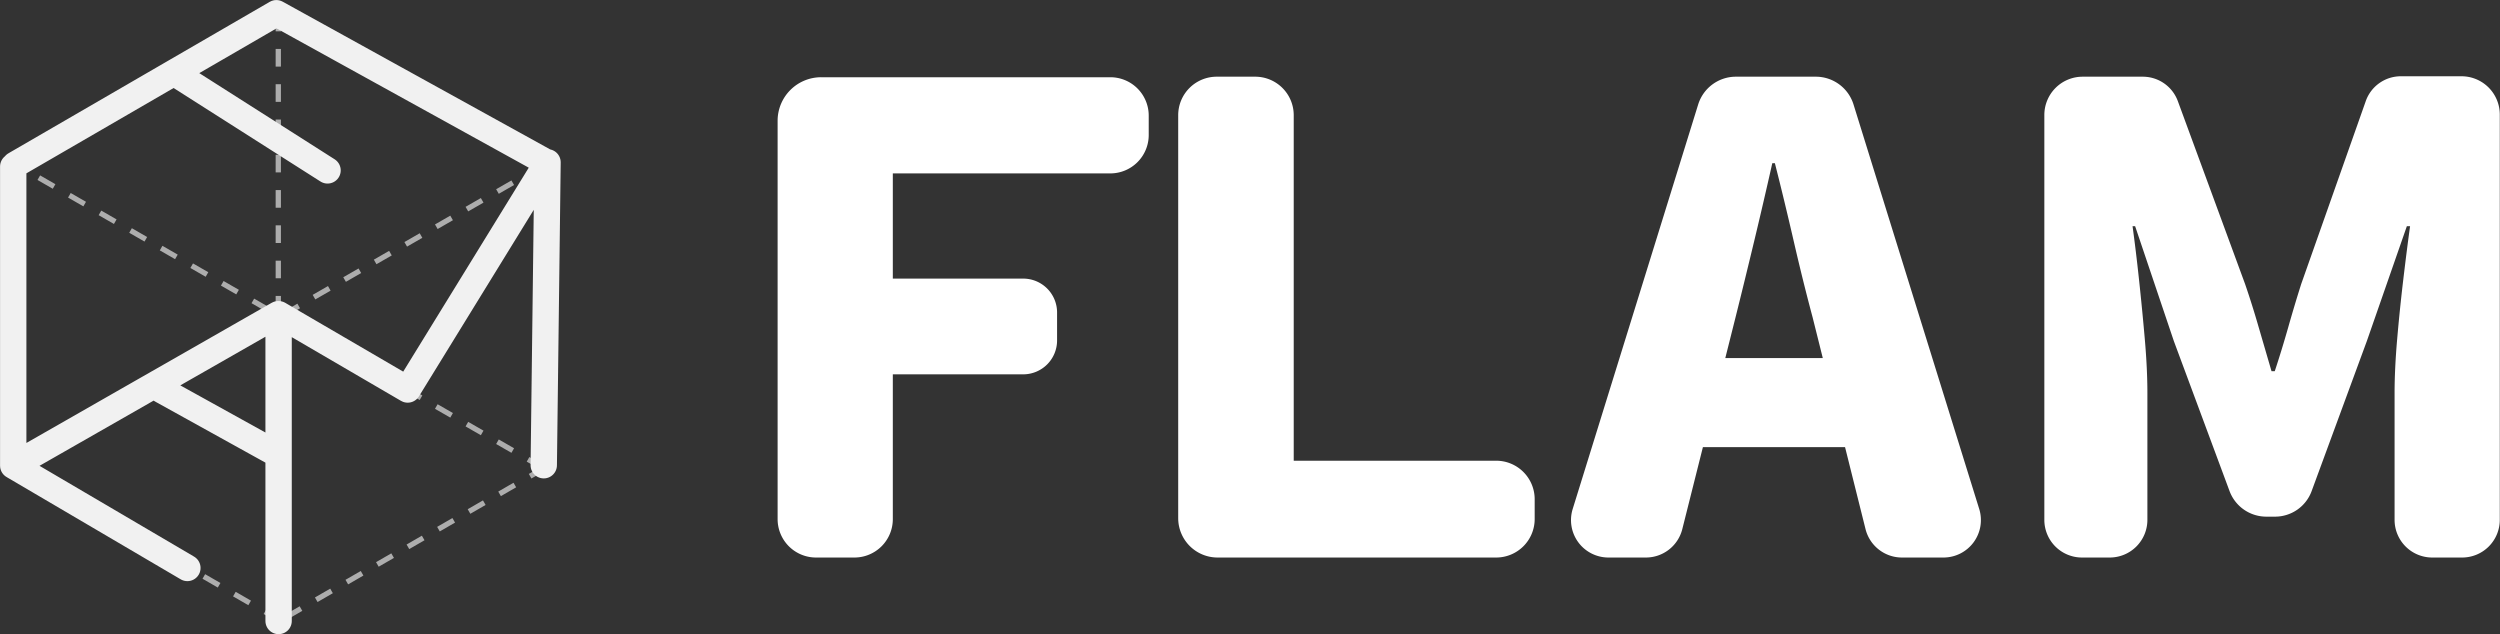 <svg xmlns="http://www.w3.org/2000/svg" viewBox="0 0 232.41 58.96"><rect x="0" y="0" width="232.41" height="58.96" fill="#333333" stroke="none"/><defs><style>.cls-1,.cls-2{fill:none;}.cls-1{stroke:#cbcbcb;stroke-miterlimit:10;stroke-width:0.49px;stroke-dasharray:1.64;opacity:0.8;}.cls-2{stroke:#f1f1f1;stroke-linecap:round;stroke-linejoin:round;stroke-width:2.45px;}.cls-3{fill:#fff;}</style></defs><title>자산 11</title><g id="레이어_2" data-name="레이어 2"><g id="레이어_1-2" data-name="레이어 1"><path class="cls-1" d="M26.05,57.69,1.58,43.56V15.31L26.05,1.18,50.51,15.31V43.56ZM50.51,43.52,1.58,15.35m48.93,0L1.58,43.52M25.87,1.27V29.43m.18,28.34V28.91"/><path class="cls-2" d="M1.4,15.31,25.69,1.23l25.17,13.9M16.17,6.75l14.28,9.09M1.23,15.48V43.29L25.87,29.21,1.23,43.29,17.42,52.8m8.45-10.53L15,36.25m35.55,7,.35-28.16-13,21.12-12-7m0,0V57.73"/><path class="cls-3" d="M72.29,48.26V11.18a4.05,4.05,0,0,1,4.06-4h26.87a3.57,3.57,0,0,1,3.57,3.57v1.8a3.57,3.57,0,0,1-3.57,3.57H83v9.78h12.1A3.15,3.15,0,0,1,98.27,29v2.65a3.15,3.15,0,0,1-3.14,3.15H83V48.26a3.57,3.57,0,0,1-3.57,3.57h-3.6A3.57,3.57,0,0,1,72.29,48.26Z"/><path class="cls-3" d="M109.53,48.17V10.71a3.58,3.58,0,0,1,3.59-3.58h3.56a3.58,3.58,0,0,1,3.59,3.58V42.83h18.82a3.58,3.58,0,0,1,3.58,3.58v1.84a3.58,3.58,0,0,1-3.58,3.58h-25.9A3.66,3.66,0,0,1,109.53,48.17Z"/><path class="cls-3" d="M146.2,47.33,157.87,9.71a3.67,3.67,0,0,1,3.5-2.58h7.44a3.67,3.67,0,0,1,3.5,2.58L184,47.33a3.48,3.48,0,0,1-3.32,4.5H176.8a3.49,3.49,0,0,1-3.37-2.63l-4.92-19.69q-.9-3.36-1.77-7.14T165,15.17h-.24q-.78,3.48-1.68,7.23t-1.74,7.11L156.39,49.2A3.49,3.49,0,0,1,153,51.83h-3.5A3.48,3.48,0,0,1,146.2,47.33Zm8-5.76V33.29h21.6v8.28Z"/><path class="cls-3" d="M190.05,48.33V10.69a3.56,3.56,0,0,1,3.56-3.56h5.6a3.47,3.47,0,0,1,3.25,2.27l6.25,17q.66,1.92,1.26,4l1.2,4.11h.3q.66-2,1.26-4.11t1.2-4l6-17a3.46,3.46,0,0,1,3.27-2.31h5.63a3.56,3.56,0,0,1,3.56,3.56V48.33a3.5,3.5,0,0,1-3.5,3.5h-2.78a3.5,3.5,0,0,1-3.5-3.5V36.53q0-2.22.24-5t.57-5.55q.33-2.79.63-4.95h-.3l-3.72,10.68-5.13,13.94a3.62,3.62,0,0,1-3.41,2.38h-.81a3.65,3.65,0,0,1-3.41-2.37l-5.18-13.95-3.6-10.68h-.24q.3,2.16.6,4.95t.54,5.55q.24,2.76.24,5v11.8a3.5,3.5,0,0,1-3.5,3.5h-2.6A3.5,3.5,0,0,1,190.05,48.33Z"/></g></g></svg>